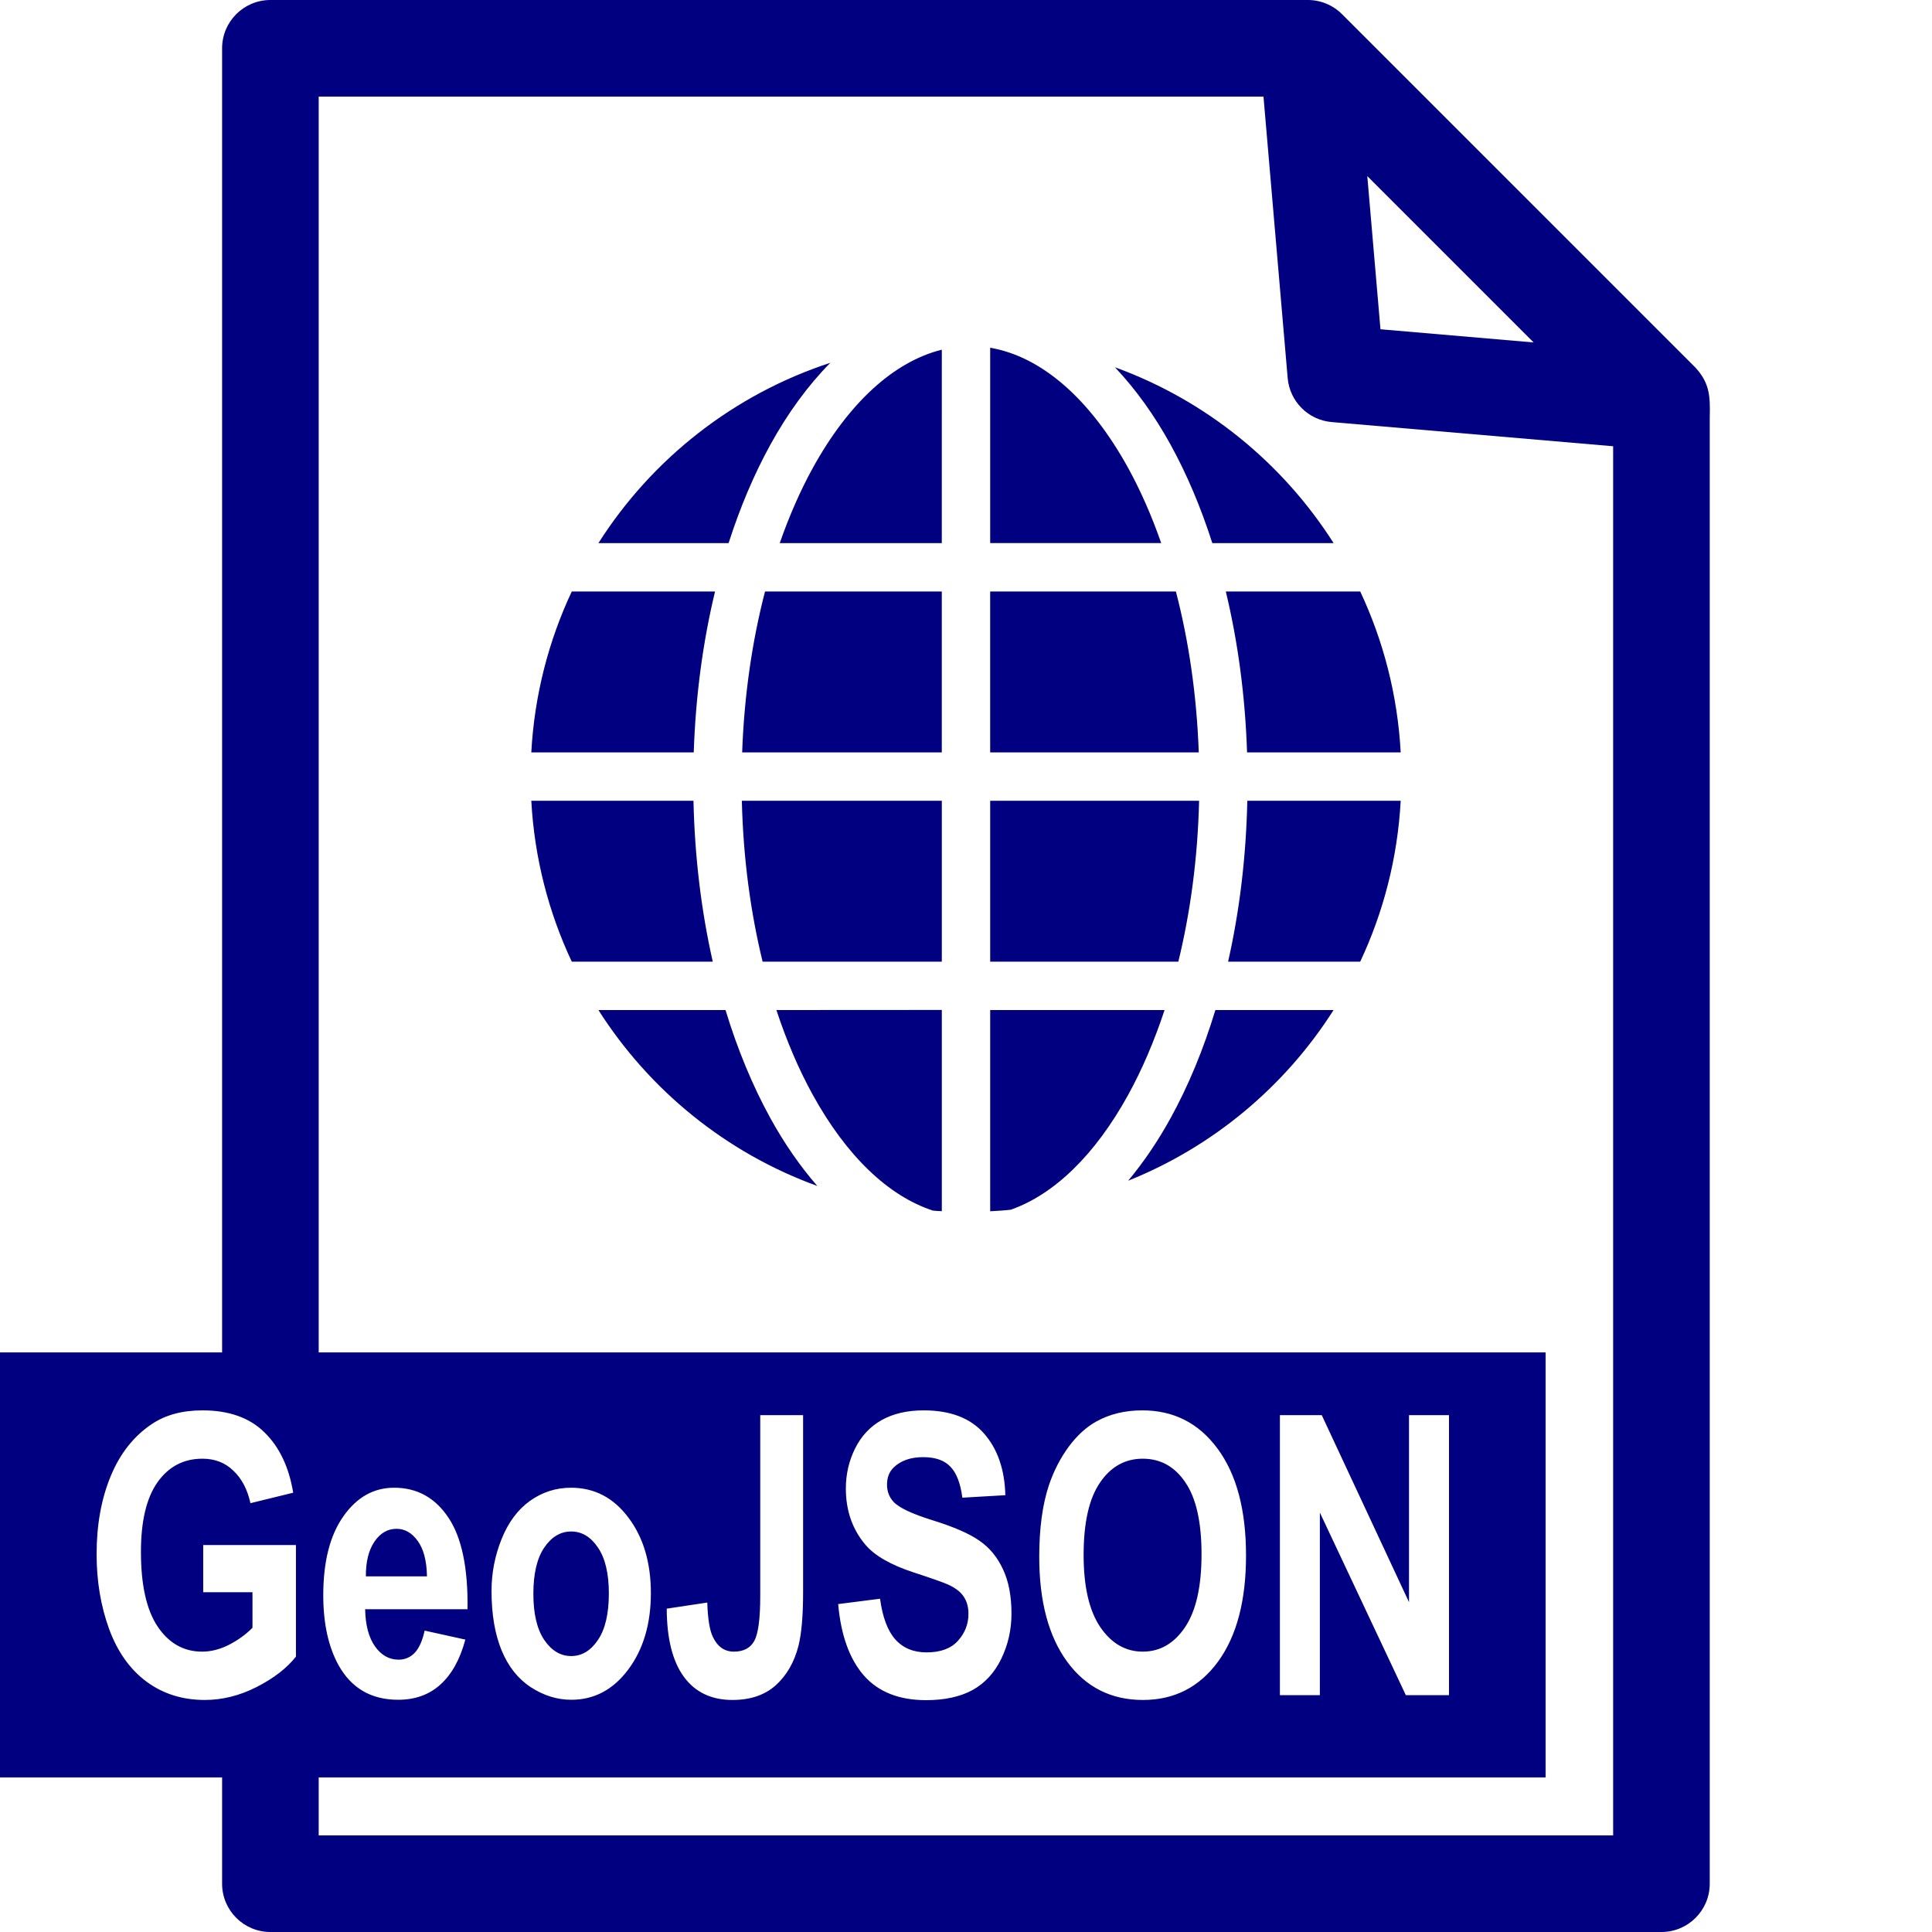 <?xml version="1.0" encoding="UTF-8" standalone="no"?>
<svg
   xmlns:dc="http://purl.org/dc/elements/1.1/"
   xmlns:cc="http://creativecommons.org/ns#"
   xmlns:rdf="http://www.w3.org/1999/02/22-rdf-syntax-ns#"
   xmlns:svg="http://www.w3.org/2000/svg"
   xmlns="http://www.w3.org/2000/svg"
   xmlns:sodipodi="http://sodipodi.sourceforge.net/DTD/sodipodi-0.dtd"
   xmlns:inkscape="http://www.inkscape.org/namespaces/inkscape"
   version="1.1"
   width="100"
   height="100"
   id="svg4460"
   sodipodi:docname="geojson-file.svg"
   inkscape:version="1.0 (4035a4fb49, 2020-05-01)">
  <sodipodi:namedview
     pagecolor="#ffffff"
     bordercolor="#666666"
     borderopacity="1"
     objecttolerance="10"
     gridtolerance="10"
     guidetolerance="10"
     inkscape:pageopacity="0"
     inkscape:pageshadow="2"
     inkscape:window-width="1920"
     inkscape:window-height="1017"
     id="namedview11"
     showgrid="false"
     inkscape:zoom="4"
     inkscape:cx="63.654303"
     inkscape:cy="26.39424"
     inkscape:window-x="-8"
     inkscape:window-y="-8"
     inkscape:window-maximized="1"
     inkscape:current-layer="svg4460"
     inkscape:document-rotation="0" />
  <defs
     id="defs4462" />
  <path
     d="M 13.996 0 C 12.615 0 11.496 1.119 11.496 2.5 L 11.496 70 L 0 70 L 0 92 L 11.496 92 L 11.496 97.5 C 11.496 98.881 12.615 100 13.996 100 L 85.996 100 C 87.377 100 88.496 98.881 88.496 97.5 L 88.496 21.625 C 88.523 20.512 88.5 19.848 87.764 19.035 L 69.461 0.732 C 68.985 0.256 68.336 -0.008 67.662 0 L 13.996 0 z M 16.496 5 L 65.398 5 L 66.65 19.568 C 66.754 20.78 67.716 21.742 68.928 21.846 L 83.496 23.098 L 83.496 95 L 16.496 95 L 16.496 92 L 80 92 L 80 70 L 16.496 70 L 16.496 5 z M 70.771 9.115 L 79.381 17.725 L 71.453 17.043 L 70.771 9.115 z M 10.479 73 C 11.848 73 12.918 73.379 13.686 74.137 C 14.458 74.888 14.955 75.93 15.176 77.262 L 12.963 77.805 C 12.807 77.093 12.514 76.534 12.082 76.125 C 11.656 75.71 11.121 75.502 10.479 75.502 C 9.505 75.502 8.731 75.908 8.154 76.719 C 7.582 77.53 7.295 78.731 7.295 80.326 C 7.295 82.047 7.586 83.34 8.168 84.203 C 8.75 85.06 9.514 85.488 10.457 85.488 C 10.924 85.488 11.389 85.37 11.855 85.133 C 12.327 84.889 12.732 84.595 13.068 84.252 L 13.068 82.414 L 10.518 82.414 L 10.518 79.971 L 15.318 79.971 L 15.318 85.746 C 14.852 86.339 14.175 86.864 13.287 87.318 C 12.404 87.767 11.508 87.99 10.6 87.99 C 9.446 87.99 8.44 87.674 7.582 87.041 C 6.724 86.402 6.078 85.492 5.646 84.312 C 5.215 83.126 5 81.836 5 80.445 C 5 78.936 5.241 77.595 5.723 76.422 C 6.204 75.249 6.91 74.349 7.838 73.723 C 8.545 73.241 9.425 73 10.479 73 z M 47.809 73 C 49.193 73 50.234 73.4 50.932 74.197 C 51.634 74.995 52.002 76.059 52.037 77.391 L 49.811 77.52 C 49.715 76.775 49.509 76.239 49.193 75.916 C 48.882 75.586 48.412 75.422 47.785 75.422 C 47.138 75.422 46.632 75.598 46.266 75.947 C 46.03 76.171 45.912 76.47 45.912 76.846 C 45.912 77.188 46.021 77.483 46.242 77.727 C 46.523 78.036 47.205 78.359 48.289 78.695 C 49.373 79.032 50.175 79.382 50.691 79.744 C 51.213 80.1 51.619 80.591 51.91 81.217 C 52.206 81.836 52.354 82.605 52.354 83.521 C 52.354 84.352 52.179 85.128 51.828 85.854 C 51.477 86.579 50.98 87.121 50.338 87.477 C 49.696 87.826 48.894 88 47.936 88 C 46.541 88 45.47 87.578 44.723 86.734 C 43.975 85.884 43.528 84.649 43.383 83.027 L 45.551 82.75 C 45.681 83.706 45.943 84.407 46.34 84.855 C 46.741 85.304 47.282 85.527 47.959 85.527 C 48.676 85.527 49.215 85.331 49.576 84.936 C 49.942 84.533 50.127 84.065 50.127 83.531 C 50.127 83.188 50.048 82.897 49.893 82.66 C 49.742 82.416 49.477 82.205 49.096 82.027 C 48.835 81.909 48.241 81.698 47.312 81.395 C 46.118 81.006 45.28 80.528 44.799 79.961 C 44.121 79.163 43.781 78.192 43.781 77.045 C 43.781 76.307 43.94 75.618 44.256 74.979 C 44.577 74.333 45.036 73.84 45.633 73.504 C 46.235 73.168 46.961 73 47.809 73 z M 59.127 73 C 60.753 73 62.052 73.663 63.025 74.988 C 64.004 76.313 64.494 78.156 64.494 80.516 C 64.494 82.856 64.009 84.687 63.041 86.012 C 62.073 87.33 60.779 87.99 59.158 87.99 C 57.518 87.99 56.212 87.333 55.244 86.021 C 54.276 84.703 53.791 82.891 53.791 80.584 C 53.791 79.107 53.959 77.867 54.295 76.865 C 54.546 76.127 54.887 75.466 55.318 74.879 C 55.755 74.292 56.233 73.858 56.75 73.574 C 57.437 73.192 58.229 73 59.127 73 z M 39.35 73.248 L 41.568 73.248 L 41.568 82.424 C 41.568 83.624 41.489 84.545 41.328 85.191 C 41.112 86.035 40.721 86.714 40.154 87.229 C 39.587 87.736 38.84 87.99 37.912 87.99 C 36.823 87.99 35.985 87.591 35.398 86.793 C 34.811 85.989 34.515 84.813 34.51 83.264 L 36.609 82.947 C 36.634 83.778 36.728 84.364 36.889 84.707 C 37.13 85.228 37.495 85.488 37.986 85.488 C 38.483 85.488 38.835 85.305 39.041 84.936 C 39.247 84.56 39.35 83.785 39.35 82.611 L 39.35 73.248 z M 66.248 73.248 L 68.414 73.248 L 72.93 82.928 L 72.93 73.248 L 75 73.248 L 75 87.742 L 72.766 87.742 L 68.316 78.291 L 68.316 87.742 L 66.248 87.742 L 66.248 73.248 z M 59.15 75.502 C 58.232 75.502 57.492 75.917 56.93 76.748 C 56.368 77.572 56.088 78.817 56.088 80.484 C 56.088 82.126 56.376 83.372 56.953 84.223 C 57.53 85.066 58.262 85.488 59.15 85.488 C 60.038 85.488 60.765 85.07 61.332 84.232 C 61.904 83.389 62.191 82.126 62.191 80.445 C 62.191 78.784 61.912 77.546 61.355 76.729 C 60.804 75.911 60.069 75.502 59.15 75.502 z M 20.398 77.004 C 21.588 77.004 22.526 77.522 23.213 78.557 C 23.9 79.585 24.229 81.164 24.199 83.293 L 18.9 83.293 C 18.915 84.117 19.086 84.759 19.412 85.221 C 19.738 85.676 20.144 85.904 20.631 85.904 C 20.962 85.904 21.241 85.784 21.467 85.547 C 21.693 85.31 21.863 84.928 21.979 84.4 L 24.086 84.865 C 23.815 85.88 23.386 86.656 22.799 87.189 C 22.217 87.717 21.487 87.98 20.609 87.98 C 19.22 87.98 18.191 87.385 17.523 86.191 C 16.997 85.236 16.732 84.029 16.732 82.572 C 16.732 80.832 17.079 79.47 17.771 78.488 C 18.464 77.499 19.34 77.004 20.398 77.004 z M 29.557 77.004 C 30.766 77.004 31.759 77.522 32.531 78.557 C 33.304 79.585 33.689 80.887 33.689 82.463 C 33.689 84.052 33.298 85.37 32.516 86.418 C 31.738 87.459 30.756 87.98 29.572 87.98 C 28.84 87.98 28.14 87.763 27.473 87.328 C 26.81 86.893 26.307 86.257 25.961 85.42 C 25.615 84.576 25.441 83.55 25.441 82.344 C 25.441 81.421 25.615 80.528 25.961 79.664 C 26.307 78.801 26.796 78.142 27.428 77.688 C 28.065 77.233 28.774 77.004 29.557 77.004 z M 20.525 79.131 C 20.064 79.131 19.684 79.351 19.383 79.793 C 19.082 80.235 18.932 80.834 18.938 81.592 L 22.1 81.592 C 22.085 80.788 21.926 80.179 21.625 79.764 C 21.324 79.342 20.957 79.131 20.525 79.131 z M 29.564 79.27 C 29.013 79.27 28.548 79.546 28.172 80.1 C 27.796 80.653 27.607 81.451 27.607 82.492 C 27.607 83.534 27.796 84.331 28.172 84.885 C 28.548 85.438 29.013 85.717 29.564 85.717 C 30.116 85.717 30.578 85.438 30.949 84.885 C 31.326 84.331 31.514 83.527 31.514 82.473 C 31.514 81.444 31.326 80.653 30.949 80.1 C 30.578 79.546 30.116 79.27 29.564 79.27 z "
     style="color:#000000;font-style:normal;font-variant:normal;font-weight:normal;font-stretch:normal;font-size:medium;line-height:normal;font-family:sans-serif;font-variant-ligatures:normal;font-variant-position:normal;font-variant-caps:normal;font-variant-numeric:normal;font-variant-alternates:normal;font-variant-east-asian:normal;font-feature-settings:normal;font-variation-settings:normal;text-indent:0;text-align:start;text-decoration:none;text-decoration-line:none;text-decoration-style:solid;text-decoration-color:#000000;letter-spacing:normal;word-spacing:normal;text-transform:none;writing-mode:lr-tb;direction:ltr;text-orientation:mixed;dominant-baseline:auto;baseline-shift:baseline;text-anchor:start;white-space:normal;shape-padding:0;shape-margin:0;inline-size:0;clip-rule:nonzero;display:inline;overflow:visible;visibility:visible;opacity:1;isolation:auto;mix-blend-mode:normal;color-interpolation:sRGB;color-interpolation-filters:linearRGB;solid-color:#000000;solid-opacity:1;vector-effect:none;fill:#000080;fill-opacity:1;fill-rule:nonzero;stroke:none;stroke-width:5;stroke-linecap:round;stroke-linejoin:round;stroke-miterlimit:4;stroke-dasharray:none;stroke-dashoffset:20;stroke-opacity:1;color-rendering:auto;image-rendering:auto;shape-rendering:auto;text-rendering:auto;enable-background:accumulate;stop-color:#000000;stop-opacity:1"
     id="path841" />
  <path
     d="m 51.252,18 v 10.11 h 8.852 C 59.609,26.696 59.037,25.391 58.397,24.229 56.412,20.623 53.89,18.449 51.252,18 Z m -2.504,0.1 c -2.469,0.613 -4.813,2.735 -6.682,6.13 -0.64,1.162 -1.212,2.467 -1.707,3.881 h 8.388 z m -5.769,0.678 c -5.006,1.636 -9.232,4.973 -12.005,9.333 h 6.738 c 0.594,-1.851 1.319,-3.562 2.16,-5.089 0.898,-1.63 1.943,-3.067 3.107,-4.244 z m 14.729,0.231 c 1.074,1.134 2.044,2.488 2.884,4.013 0.841,1.527 1.564,3.238 2.157,5.089 h 6.278 C 66.381,23.951 62.414,20.718 57.708,19.009 Z M 29.595,30.615 c -1.198,2.551 -1.933,5.362 -2.095,8.329 h 8.408 c 0.097,-2.941 0.479,-5.744 1.103,-8.329 z m 10.003,0 c -0.661,2.542 -1.077,5.357 -1.184,8.329 h 10.333 v -8.329 z m 11.653,0 v 8.329 h 10.797 c -0.106,-2.972 -0.522,-5.787 -1.184,-8.329 z m 12.197,0 c 0.622,2.586 1.003,5.388 1.1,8.329 H 72.5 C 72.338,35.977 71.603,33.166 70.405,30.615 Z M 27.5,41.447 c 0.162,2.967 0.897,5.778 2.095,8.329 h 7.298 C 36.305,47.183 35.959,44.38 35.894,41.447 Z m 10.898,0 c 0.07,2.962 0.451,5.774 1.075,8.329 h 9.275 v -8.329 z m 12.854,0 v 8.329 h 9.738 c 0.624,-2.555 1.005,-5.367 1.075,-8.329 z m 13.309,0 c -0.064,2.932 -0.408,5.736 -0.995,8.329 h 6.838 C 71.603,47.225 72.338,44.414 72.5,41.447 Z M 30.974,52.28 c 2.647,4.162 6.618,7.397 11.329,9.105 -0.894,-1.026 -1.711,-2.207 -2.431,-3.514 -0.917,-1.666 -1.697,-3.546 -2.319,-5.591 z m 9.212,0 c 0.531,1.61 1.165,3.084 1.88,4.383 1.753,3.182 3.923,5.246 6.222,5.997 0.153,0.01 0.306,0.03 0.46,0.03 V 52.275 Z m 11.066,0 v 10.415 c 0.357,-0.02 0.713,-0.04 1.065,-0.08 2.246,-0.789 4.364,-2.834 6.08,-5.951 0.715,-1.299 1.348,-2.773 1.88,-4.383 z m 11.656,0 c -0.621,2.045 -1.4,3.926 -2.317,5.591 -0.657,1.193 -1.394,2.282 -2.197,3.243 4.405,-1.766 8.117,-4.879 10.631,-8.834 z"
     style="color:#000000;font-style:normal;font-variant:normal;font-weight:normal;font-stretch:normal;font-size:medium;line-height:normal;font-family:sans-serif;font-variant-ligatures:normal;font-variant-position:normal;font-variant-caps:normal;font-variant-numeric:normal;font-variant-alternates:normal;font-variant-east-asian:normal;font-feature-settings:normal;font-variation-settings:normal;text-indent:0;text-align:start;text-decoration:none;text-decoration-line:none;text-decoration-style:solid;text-decoration-color:#000000;letter-spacing:normal;word-spacing:normal;text-transform:none;writing-mode:lr-tb;direction:ltr;text-orientation:mixed;dominant-baseline:auto;baseline-shift:baseline;text-anchor:start;white-space:normal;shape-padding:0;shape-margin:0;inline-size:0;clip-rule:nonzero;display:inline;overflow:visible;visibility:visible;opacity:1;isolation:auto;mix-blend-mode:normal;color-interpolation:sRGB;color-interpolation-filters:linearRGB;solid-color:#000000;solid-opacity:1;vector-effect:none;fill:#000080;fill-opacity:1;fill-rule:nonzero;stroke:none;stroke-width:2.504;stroke-linecap:round;stroke-linejoin:round;stroke-miterlimit:4;stroke-dasharray:none;stroke-dashoffset:188.976;stroke-opacity:1;color-rendering:auto;image-rendering:auto;shape-rendering:auto;text-rendering:auto;enable-background:accumulate;stop-color:#000000;stop-opacity:1"
     id="path862" />
</svg>
